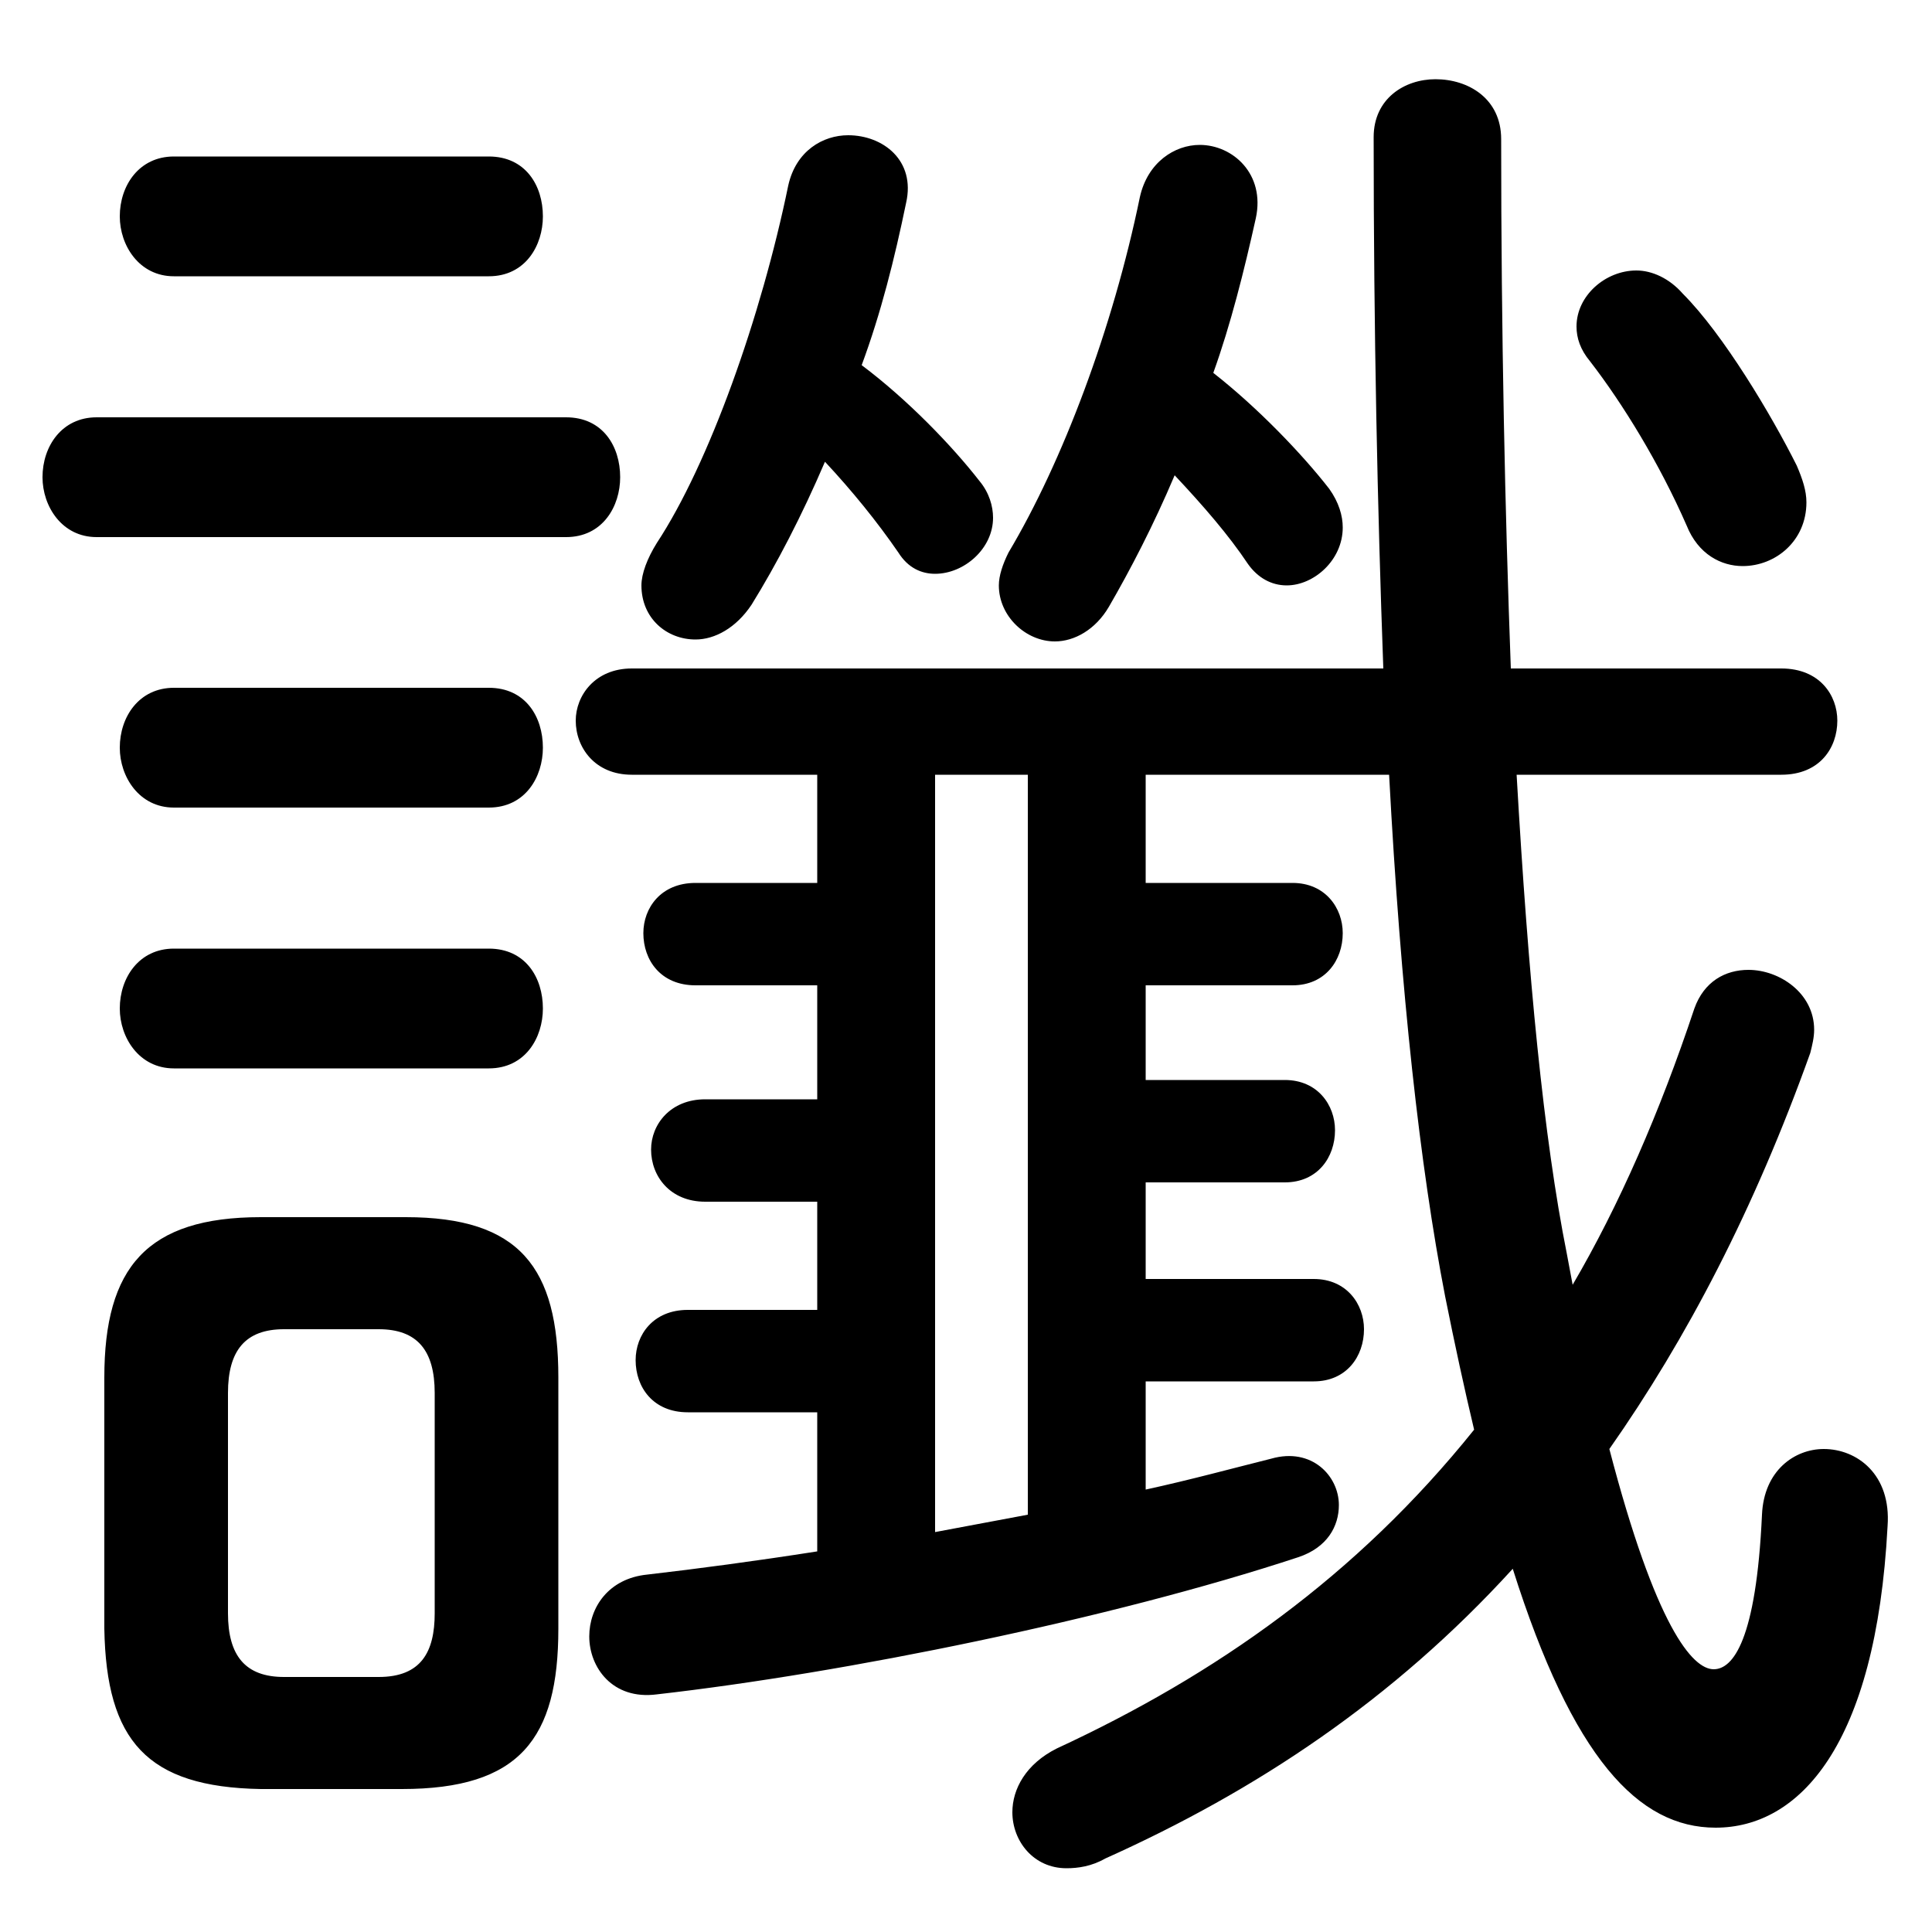 <svg xmlns="http://www.w3.org/2000/svg" viewBox="0 -44.0 50.0 50.0">
    <rect x="0" y="-44.0" width="50.0" height="50.0" fill="#808080" stroke="none"/>
    <g transform="scale(1, -1)">
        <!-- ボディの枠 -->
        <rect x="0" y="-6.0" width="50.0" height="50.0"
            stroke="white" fill="white"/>
        <!-- グリフ座標系の原点 -->
        <circle cx="0" cy="0" r="5" fill="white"/>
        <!-- グリフのアウトライン -->
        <g style="fill:black;stroke:#000000;stroke-width:0;stroke-linecap:round;stroke-linejoin:round;">
        <path d="M 35.95 23.95 C 36.25 18.3 36.75 13.8 37.4 10.45 C 37.65 9.2 37.9 8.05 38.15 7.0 C 35.1 3.2 31.45 0.65 27.35 -1.25 C 26.55 -1.65 26.2 -2.3 26.2 -2.9 C 26.2 -3.65 26.75 -4.35 27.6 -4.35 C 27.9 -4.35 28.25 -4.3 28.6 -4.1 C 32.5 -2.35 36.05 0.0 39.15 3.4 C 40.7 -1.5 42.4 -3.3 44.4 -3.3 C 46.55 -3.3 48.55 -1.2 48.85 4.5 C 48.95 5.85 48.05 6.5 47.2 6.5 C 46.45 6.5 45.65 5.95 45.6 4.8 C 45.45 1.55 44.85 0.8 44.35 0.8 C 43.8 0.8 42.85 1.9 41.65 6.5 C 43.65 9.35 45.4 12.7 46.85 16.75 C 46.9 16.95 46.95 17.15 46.95 17.35 C 46.95 18.3 46.05 18.9 45.25 18.9 C 44.65 18.9 44.1 18.6 43.85 17.9 C 42.95 15.2 41.9 12.8 40.7 10.75 C 40.65 11.0 40.6 11.3 40.55 11.55 C 39.95 14.55 39.55 18.7 39.25 23.95 L 46.1 23.95 C 47.1 23.95 47.55 24.65 47.55 25.35 C 47.55 26.0 47.1 26.7 46.1 26.7 L 39.1 26.7 C 38.95 30.75 38.85 35.3 38.85 40.4 C 38.85 41.45 38.0 41.95 37.15 41.95 C 36.35 41.95 35.55 41.45 35.55 40.45 C 35.55 35.4 35.65 30.8 35.8 26.7 L 16.35 26.7 C 15.4 26.7 14.9 26.0 14.9 25.35 C 14.9 24.65 15.4 23.95 16.35 23.95 L 21.15 23.95 L 21.15 21.15 L 18.0 21.15 C 17.1 21.15 16.65 20.5 16.65 19.85 C 16.65 19.15 17.1 18.5 18.0 18.5 L 21.15 18.5 L 21.15 15.55 L 18.25 15.55 C 17.35 15.55 16.85 14.9 16.85 14.25 C 16.85 13.55 17.35 12.9 18.25 12.9 L 21.15 12.9 L 21.15 10.1 L 17.8 10.1 C 16.9 10.1 16.45 9.45 16.45 8.8 C 16.45 8.1 16.9 7.45 17.8 7.45 L 21.15 7.45 L 21.15 3.85 C 19.55 3.6 18.05 3.4 16.75 3.25 C 15.75 3.15 15.25 2.4 15.25 1.65 C 15.25 0.85 15.85 0.0 17.0 0.15 C 21.85 0.7 28.75 2.1 33.6 3.7 C 34.35 3.95 34.65 4.5 34.65 5.05 C 34.65 5.8 33.95 6.55 32.9 6.25 C 31.9 6.0 30.8 5.7 29.65 5.45 L 29.65 8.25 L 34.0 8.25 C 34.85 8.25 35.3 8.9 35.3 9.6 C 35.3 10.25 34.85 10.9 34.0 10.9 L 29.65 10.9 L 29.65 13.4 L 33.25 13.4 C 34.1 13.4 34.55 14.05 34.55 14.75 C 34.55 15.4 34.1 16.05 33.25 16.05 L 29.65 16.05 L 29.65 18.5 L 33.45 18.5 C 34.3 18.5 34.75 19.15 34.75 19.85 C 34.75 20.5 34.3 21.15 33.45 21.15 L 29.65 21.15 L 29.65 23.95 Z M 24.2 23.95 L 26.6 23.95 L 26.6 4.8 C 25.8 4.65 25.0 4.5 24.2 4.35 Z M 10.4 -2.3 C 13.45 -2.3 14.45 -1.0 14.45 1.85 L 14.45 8.35 C 14.45 11.2 13.45 12.5 10.5 12.5 L 6.75 12.5 C 3.8 12.5 2.7 11.2 2.7 8.35 L 2.7 1.85 C 2.75 -1.05 3.8 -2.25 6.75 -2.3 Z M 7.35 0.6 C 6.35 0.6 5.9 1.15 5.9 2.25 L 5.9 7.95 C 5.9 9.05 6.35 9.6 7.35 9.6 L 9.8 9.6 C 10.8 9.6 11.25 9.05 11.25 7.95 L 11.25 2.25 C 11.25 1.25 10.9 0.6 9.8 0.6 Z M 21.35 32.05 C 22.05 31.3 22.7 30.5 23.25 29.7 C 23.5 29.3 23.85 29.15 24.2 29.15 C 24.95 29.15 25.7 29.8 25.7 30.6 C 25.7 30.9 25.6 31.25 25.35 31.55 C 24.65 32.45 23.5 33.65 22.3 34.55 C 22.8 35.9 23.15 37.3 23.45 38.75 C 23.7 39.85 22.85 40.5 21.95 40.5 C 21.3 40.5 20.6 40.1 20.4 39.2 C 19.7 35.8 18.35 32.0 17.0 29.95 C 16.75 29.55 16.6 29.15 16.6 28.85 C 16.6 28.0 17.25 27.45 18.0 27.45 C 18.5 27.45 19.05 27.75 19.45 28.35 C 20.1 29.4 20.75 30.65 21.35 32.05 Z M 30.4 31.7 C 31.15 30.9 31.8 30.15 32.3 29.4 C 32.55 29.05 32.9 28.85 33.3 28.85 C 34.0 28.85 34.75 29.5 34.75 30.35 C 34.75 30.65 34.65 31.0 34.4 31.35 C 33.7 32.25 32.55 33.45 31.4 34.35 C 31.85 35.6 32.2 37.0 32.5 38.35 C 32.75 39.5 31.9 40.25 31.05 40.25 C 30.4 40.25 29.7 39.8 29.5 38.9 C 28.8 35.5 27.5 32.05 26.1 29.7 C 25.95 29.4 25.85 29.1 25.85 28.85 C 25.85 28.05 26.55 27.4 27.3 27.4 C 27.8 27.4 28.35 27.7 28.7 28.3 C 29.25 29.25 29.85 30.4 30.4 31.7 Z M 43.55 36.4 C 43.2 36.8 42.75 37.0 42.35 37.0 C 41.55 37.0 40.8 36.35 40.8 35.55 C 40.8 35.25 40.9 34.95 41.15 34.65 C 42.0 33.55 42.95 32.0 43.65 30.4 C 43.95 29.65 44.55 29.35 45.1 29.35 C 45.95 29.35 46.75 30.0 46.75 31.0 C 46.75 31.3 46.65 31.6 46.5 31.95 C 45.85 33.25 44.6 35.35 43.55 36.4 Z M 14.65 30.1 C 15.6 30.1 16.05 30.9 16.05 31.65 C 16.05 32.45 15.6 33.2 14.65 33.2 L 2.5 33.2 C 1.6 33.2 1.1 32.45 1.1 31.65 C 1.1 30.9 1.6 30.1 2.5 30.1 Z M 12.65 36.85 C 13.6 36.85 14.05 37.65 14.05 38.4 C 14.05 39.2 13.6 39.95 12.65 39.95 L 4.5 39.95 C 3.6 39.95 3.1 39.2 3.1 38.4 C 3.1 37.65 3.6 36.85 4.5 36.85 Z M 12.65 23.1 C 13.6 23.1 14.05 23.9 14.05 24.65 C 14.05 25.45 13.6 26.2 12.65 26.2 L 4.5 26.2 C 3.6 26.2 3.1 25.45 3.1 24.65 C 3.1 23.9 3.6 23.1 4.5 23.1 Z M 12.65 16.35 C 13.6 16.35 14.05 17.15 14.05 17.9 C 14.05 18.7 13.6 19.45 12.65 19.45 L 4.5 19.45 C 3.6 19.45 3.1 18.7 3.1 17.9 C 3.1 17.15 3.6 16.35 4.5 16.35 Z"/>
    </g>
    </g>
</svg>
